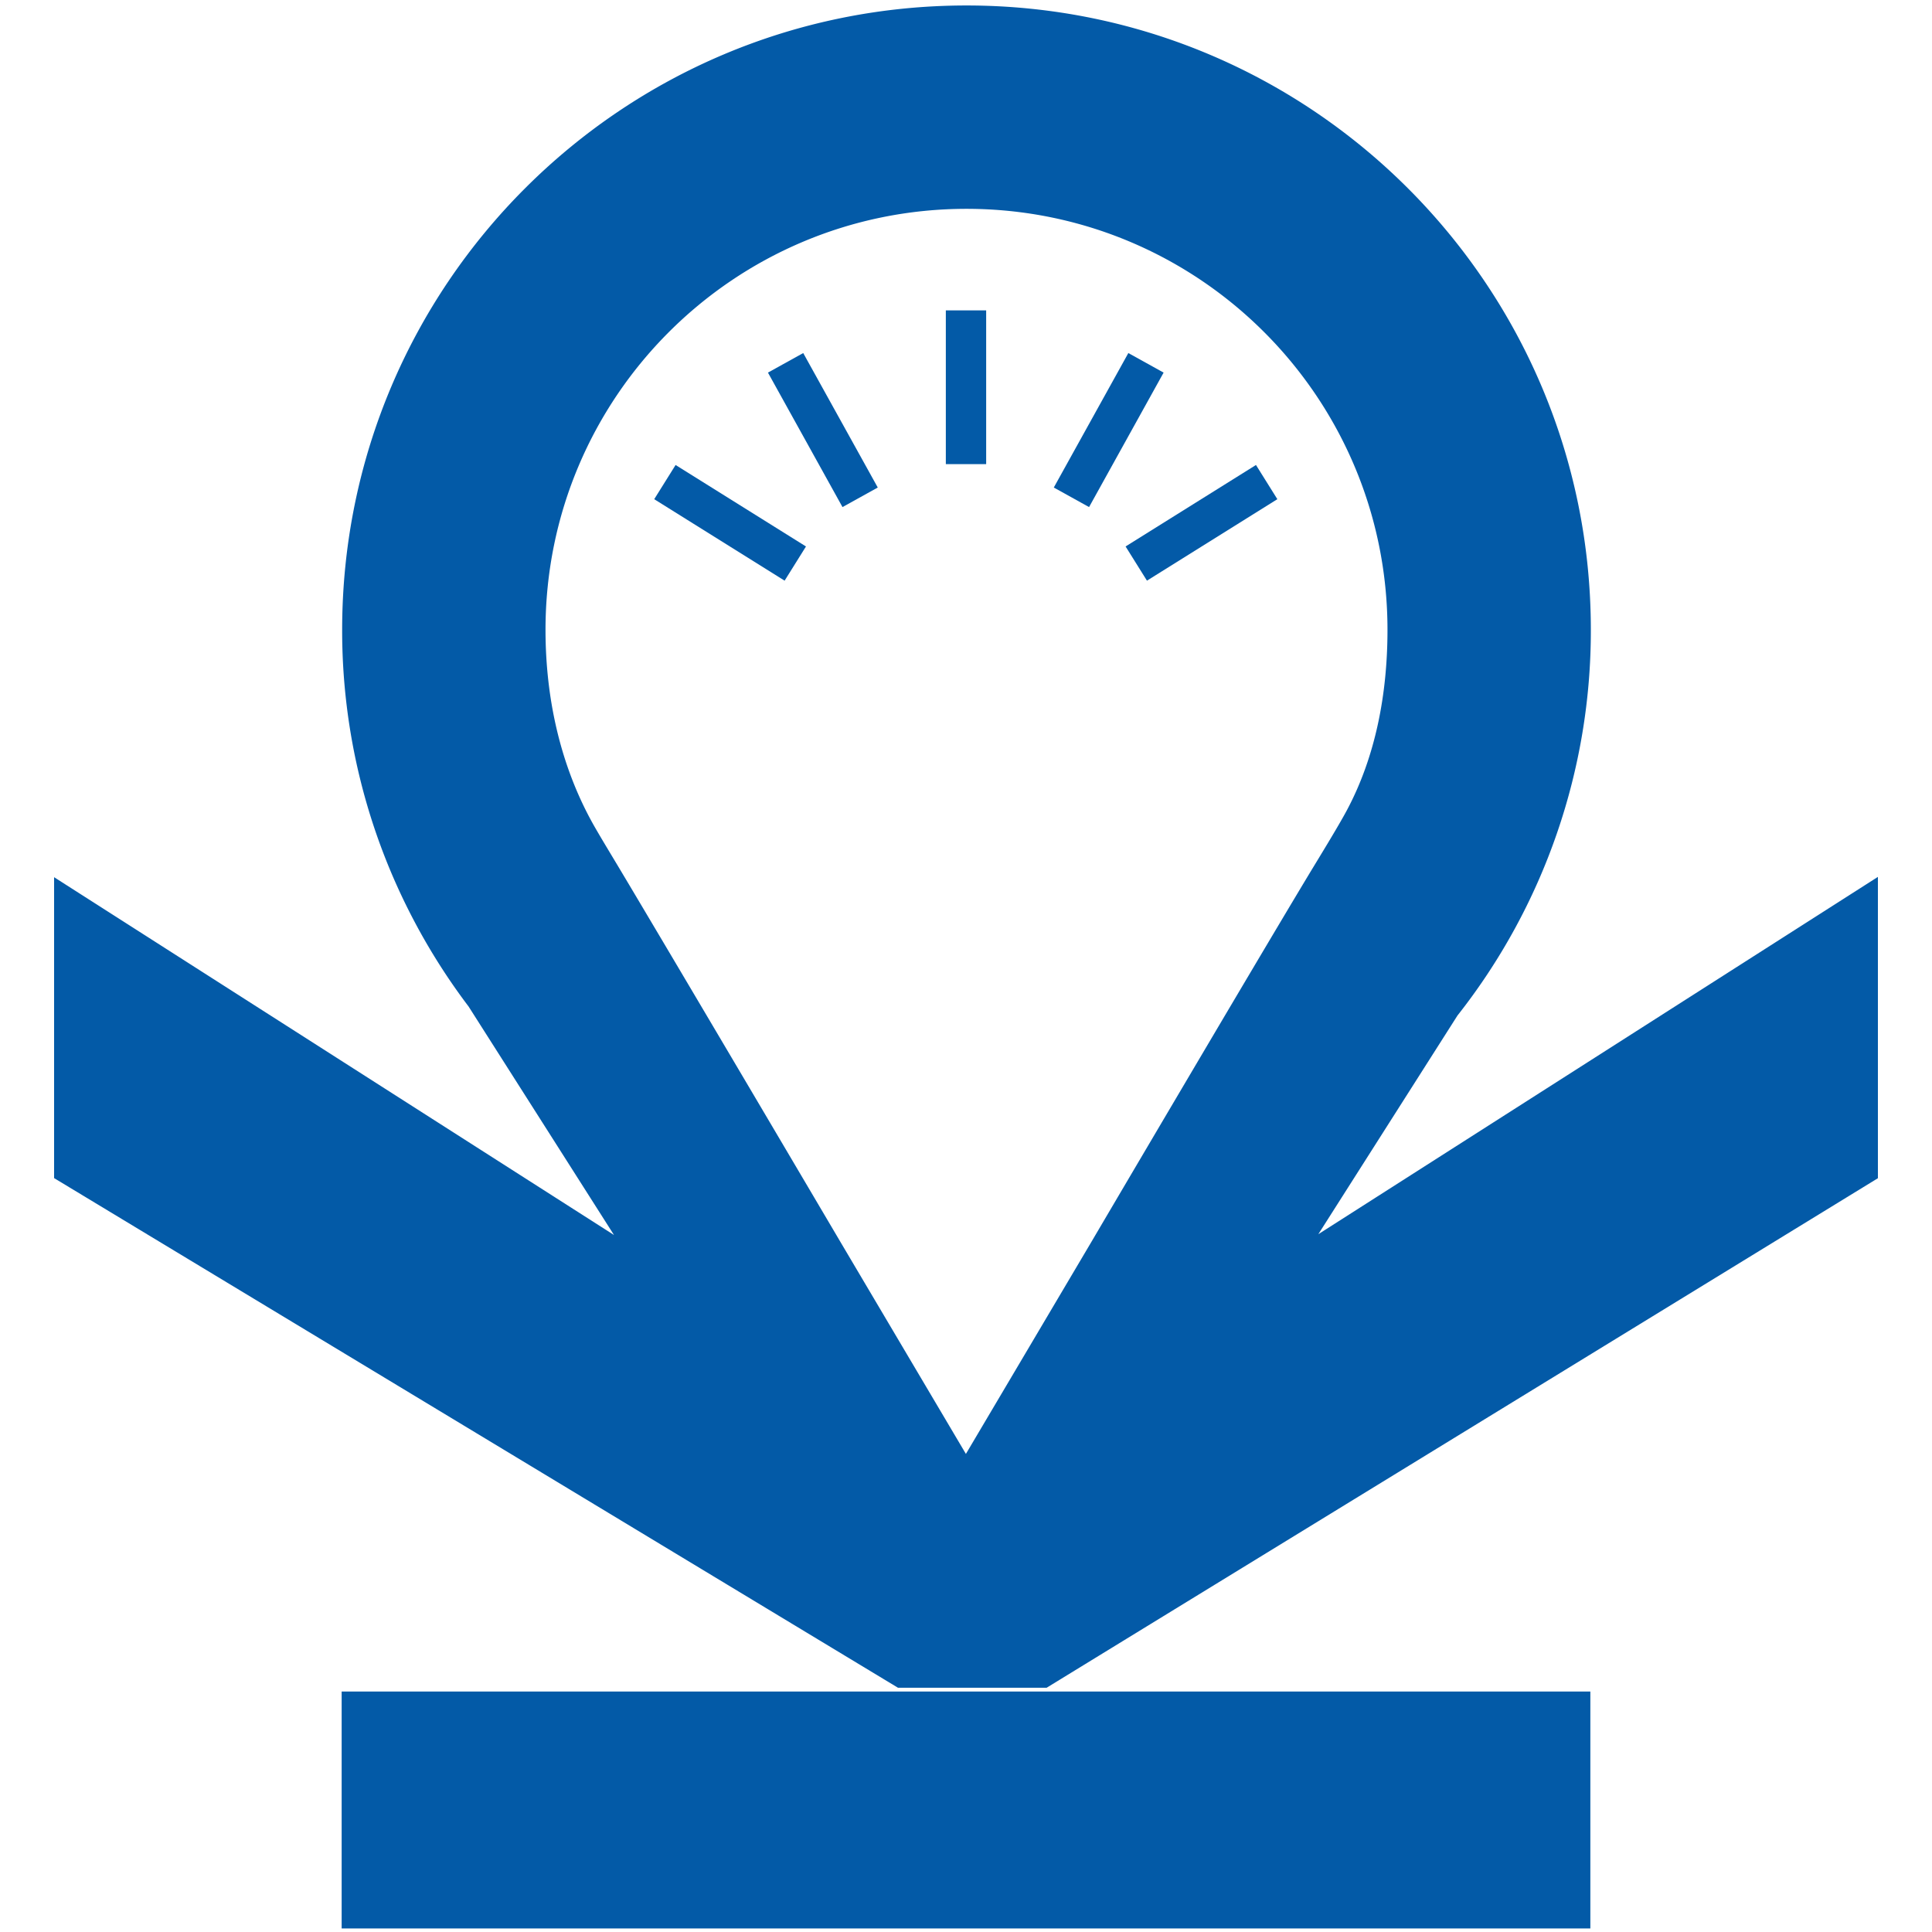 <svg xmlns="http://www.w3.org/2000/svg" width="1000" height="1000" viewBox="0 0 1000 1000"><defs><style>.a{fill:#035aa7;}</style></defs><rect class="a" x="489.563" y="160.651" width="20.874" height="79.582"/><rect class="a" x="534.074" y="212.164" width="79.582" height="20.874" transform="translate(100.957 616.595) rotate(-61)"/><rect class="a" x="582.086" y="260.177" width="79.583" height="20.874" transform="translate(-48.908 370.664) rotate(-32)"/><rect class="a" x="415.474" y="182.81" width="20.874" height="79.582" transform="translate(-54.519 234.396) rotate(-29)"/><rect class="a" x="367.462" y="230.823" width="20.874" height="79.582" transform="translate(-51.851 447.687) rotate(-58)"/><path class="a" d="M682.365,638.817l72.008-113.16a321.776,321.776,0,0,0,69.046-199.664c0-178.476-144.684-323.16-323.16-323.16s-323.16,144.684-323.16,323.16a321.626,321.626,0,0,0,37.128,150.439l-.016.013.114.179a323.618,323.618,0,0,0,28.212,44.335l75.263,118.275L28,454.033V609.785l436.778,263.78H541.751L972,609.839V453.88ZM282.356,325.993c0-120.344,97.558-217.902,217.902-217.902s217.902,97.558,217.902,217.902c0,33.345-6.232,65.571-20.905,93.182-4.645,8.741-15.061,25.595-20.168,34.075C648.7,500.389,564.983,642.665,564.983,642.665L499.949,752.549l-65.118-110.026S348.746,496.544,319.743,448.067c-3.297-5.511-9.971-16.488-13.083-22.105C290.317,396.465,282.356,362.041,282.356,325.993Z"/><rect class="a" x="176.84" y="875.531" width="646.32" height="122.635"/></svg>